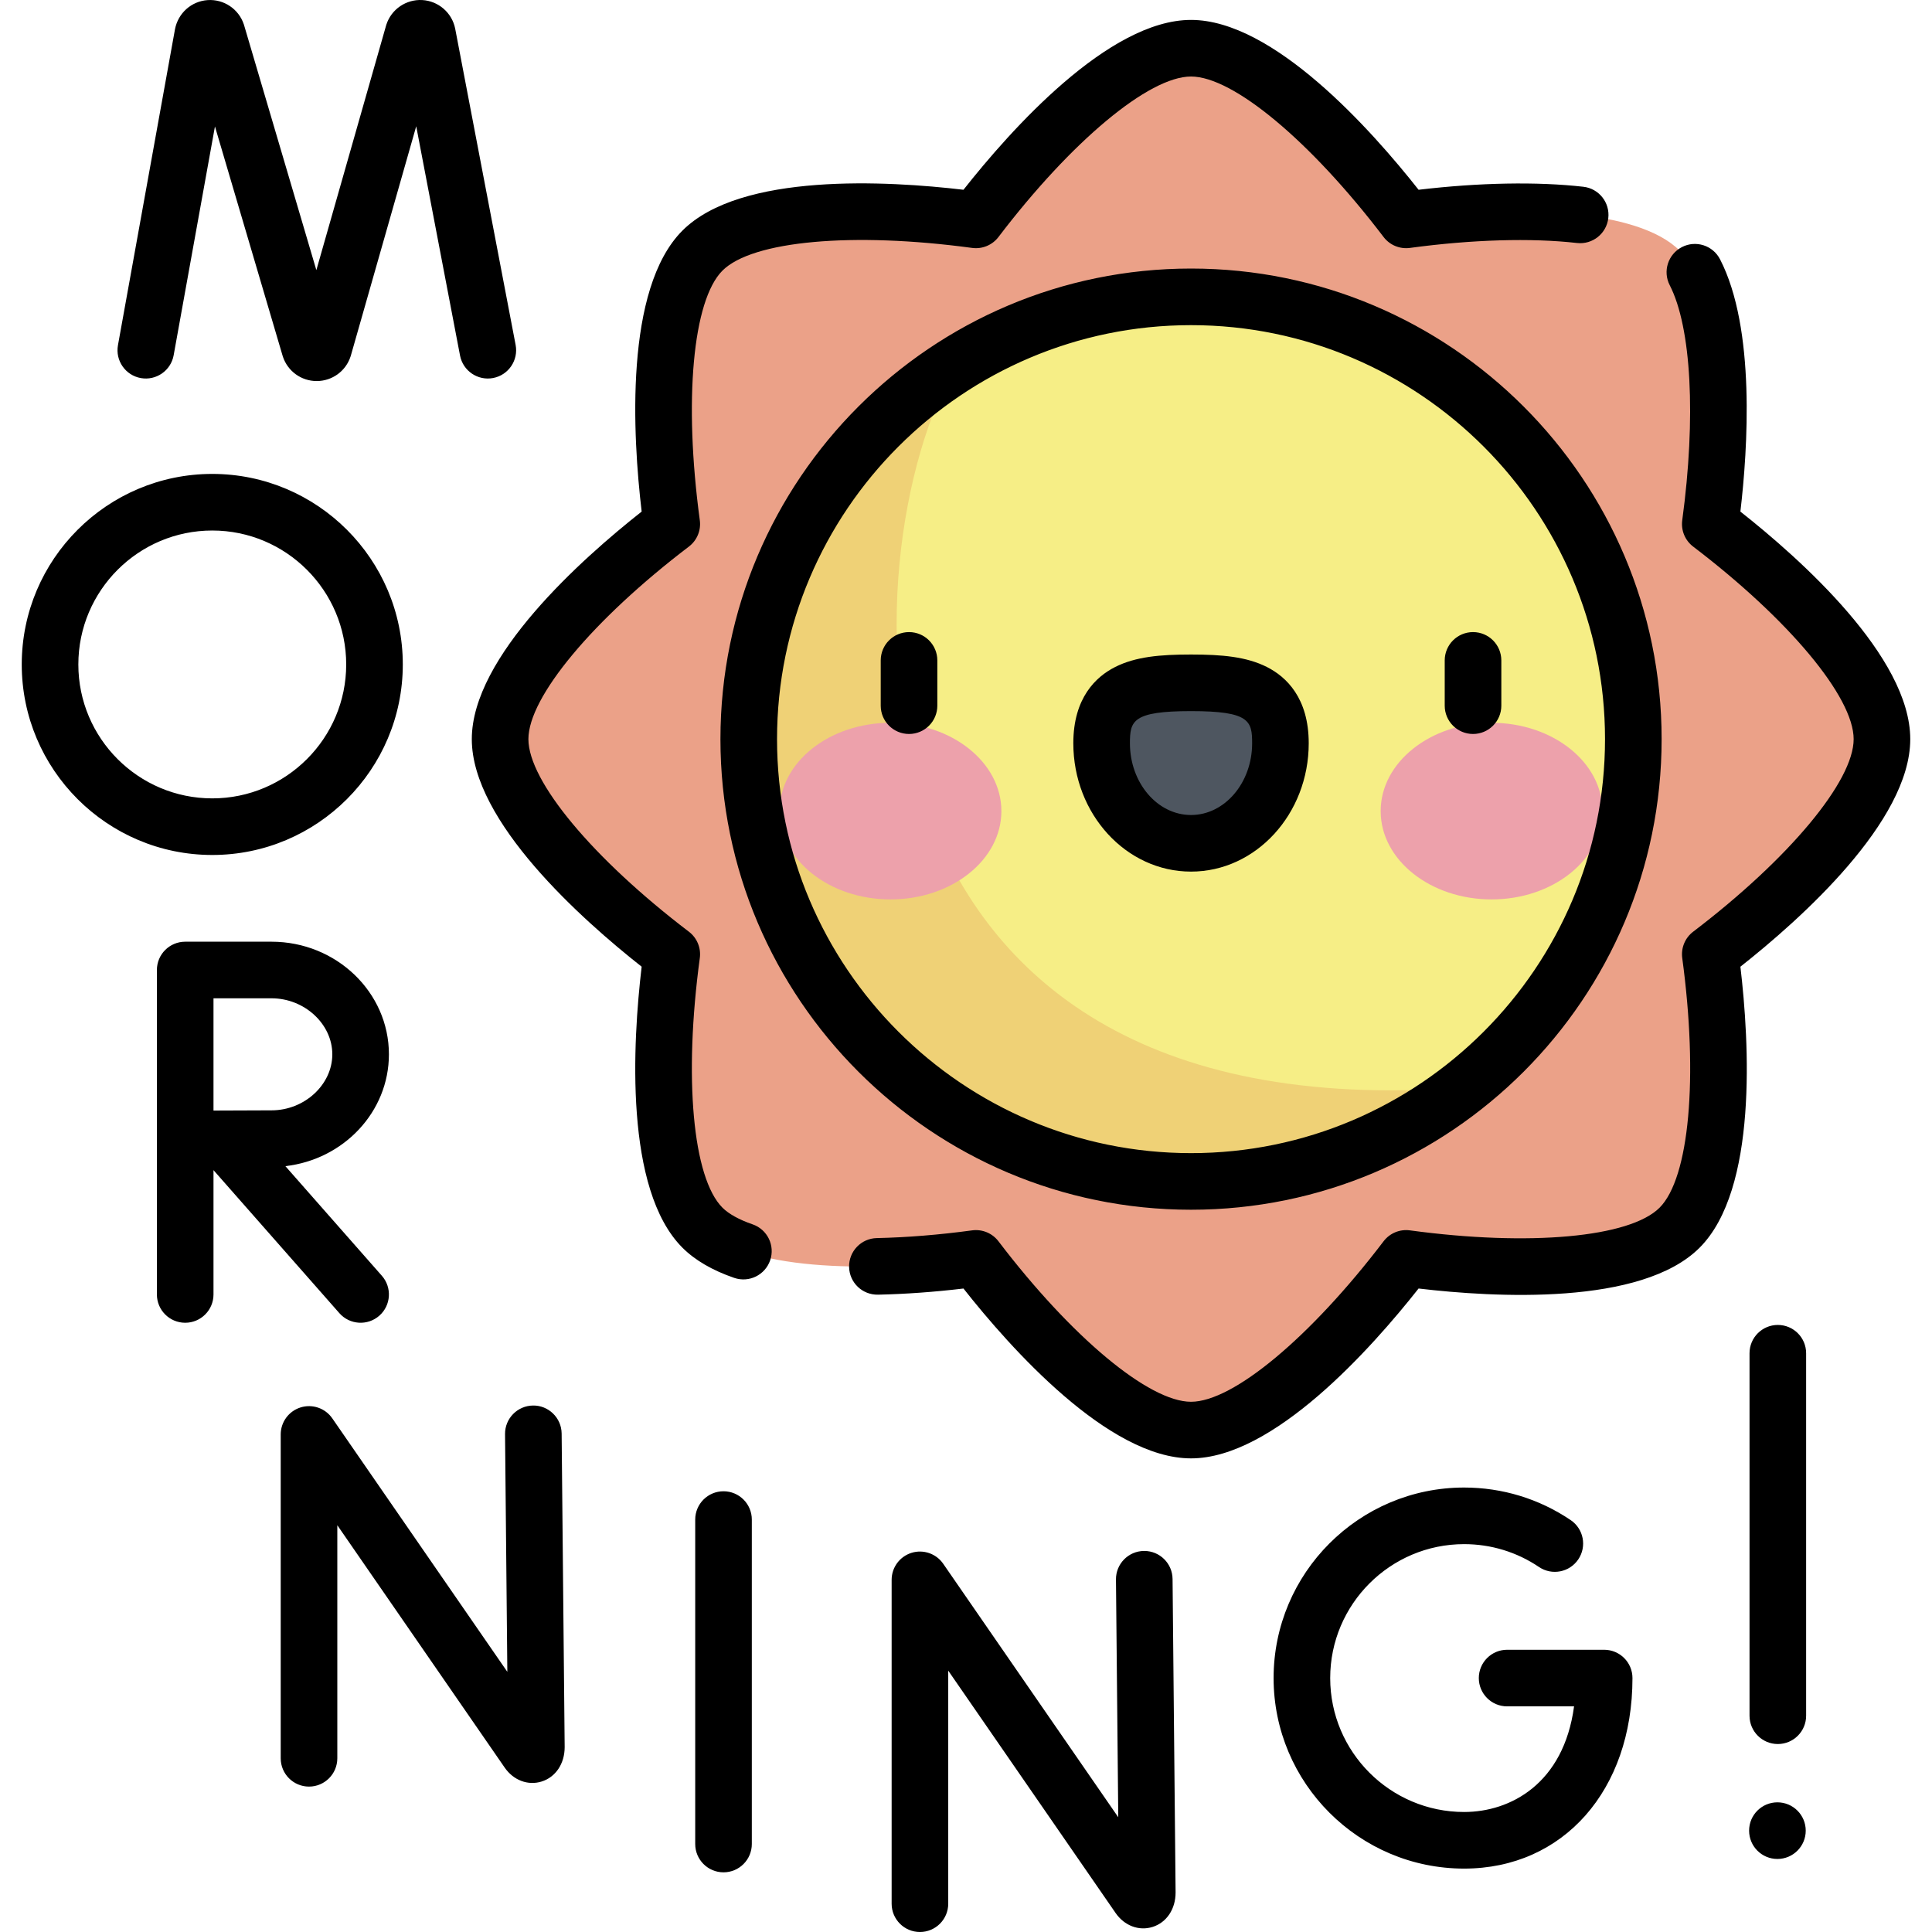 <svg id="Capa_1" enable-background="new 0 0 512 512" height="512" viewBox="0 0 512 512" width="512" xmlns="http://www.w3.org/2000/svg"><g><path d="m498.737 195.88c0-15.717-21.556-38.775-45.492-57 4.038-29.812 2.976-61.36-8.137-72.473s-42.661-12.176-72.473-8.137c-18.225-23.936-41.284-45.492-57-45.492s-38.775 21.556-57 45.492c-29.812-4.038-61.36-2.976-72.473 8.137s-12.176 42.661-8.137 72.473c-23.936 18.225-45.492 41.284-45.492 57s21.556 38.775 45.492 57c-4.038 29.812-2.976 61.36 8.137 72.473s42.661 12.176 72.473 8.137c18.225 23.936 41.284 45.492 57 45.492s38.775-21.556 57-45.492c29.812 4.038 61.36 2.976 72.473-8.137s12.176-42.661 8.137-72.473c23.936-18.224 45.492-41.283 45.492-57z" fill="#eba188"/><circle cx="315.634" cy="195.88" fill="#f6ee86" r="117.212"/><path d="m387.841 288.214c-169.814 12.696-163.27-141.691-134.409-191.688-33.039 20.729-55.01 57.473-55.01 99.354 0 64.734 52.478 117.212 117.212 117.212 27.239 0 52.305-9.293 72.207-24.878z" fill="#efd176"/><g><g><ellipse cx="235.99" cy="214.952" fill="#eda1ab" rx="29.387" ry="23.403"/><ellipse cx="395.279" cy="214.952" fill="#eda1ab" rx="29.387" ry="23.403"/><path d="m339.328 196.971c0-14.643-10.608-16.019-23.694-16.019-13.085 0-23.694 1.376-23.694 16.019s10.608 26.513 23.694 26.513 23.694-11.87 23.694-26.513z" fill="#4e5660"/></g></g><path d="m141.268 372.481c-4.142.04-7.467 3.43-7.427 7.572l.609 62.998-46.387-67.171c-1.865-2.701-5.27-3.874-8.403-2.898-3.134.977-5.268 3.878-5.268 7.16v85.823c0 4.142 3.358 7.5 7.5 7.5s7.5-3.358 7.5-7.5v-61.765l44.358 64.233c2.333 3.37 6.175 4.817 9.783 3.691 3.712-1.16 6.111-4.715 6.111-9.13l-.803-83.086c-.042-4.243-3.568-7.497-7.573-7.427zm50.471 22.721c-4.142 0-7.5 3.358-7.5 7.5v85.984c0 4.142 3.358 7.5 7.5 7.5s7.5-3.358 7.5-7.5v-85.984c0-4.142-3.358-7.5-7.5-7.5zm-84.993-219.116c0-27.841-22.65-50.492-50.492-50.492s-50.492 22.65-50.492 50.492 22.65 50.492 50.492 50.492 50.492-22.65 50.492-50.492zm-85.984 0c0-19.57 15.921-35.492 35.492-35.492s35.492 15.921 35.492 35.492-15.921 35.492-35.492 35.492-35.492-15.921-35.492-35.492zm16.546-75.893c4.07.736 7.977-1.972 8.713-6.049l10.943-60.632 17.929 60.77c.026.088.054.176.083.264 1.294 3.856 4.887 6.438 8.951 6.438h.047c4.083-.021 7.673-2.643 8.934-6.527.028-.086.055-.173.08-.26l17.313-60.733 11.611 60.755c.778 4.069 4.708 6.738 8.774 5.959 4.069-.777 6.736-4.706 5.959-8.774l-16.024-83.847c-.855-4.199-4.441-7.301-8.719-7.543-4.279-.237-8.191 2.436-9.514 6.512-.028.086-.054.172-.079.259l-18.472 64.8-19.142-64.879c-.026-.089-.054-.177-.083-.265-1.365-4.064-5.297-6.705-9.584-6.415-4.277.287-7.83 3.428-8.655 7.722l-15.113 83.732c-.736 4.076 1.972 7.977 6.048 8.713zm162.14 224.273c-3.557-1.223-6.317-2.75-7.983-4.415-7.886-7.887-10.301-34.476-6.008-66.163.362-2.675-.741-5.339-2.889-6.974-25.442-19.372-42.536-39.88-42.536-51.033s17.094-31.661 42.536-51.033c2.148-1.636 3.251-4.299 2.889-6.974-4.292-31.687-1.878-58.277 6.008-66.163s34.476-10.301 66.163-6.008c2.675.361 5.338-.741 6.974-2.889 19.371-25.442 39.879-42.536 51.033-42.536 11.153 0 31.661 17.094 51.033 42.536 1.636 2.147 4.296 3.248 6.974 2.889 16.401-2.222 32.124-2.686 44.274-1.303 4.111.467 7.831-2.489 8.3-6.604.468-4.116-2.489-7.831-6.604-8.3-12.253-1.393-27.62-1.106-43.672.795-12.495-15.846-38.467-45.013-60.304-45.013-21.84 0-47.812 29.168-60.305 45.013-20.038-2.368-59.028-4.63-74.472 10.813-15.443 15.443-13.183 54.433-10.813 74.472-15.845 12.494-45.014 38.466-45.014 60.305s29.168 47.811 45.013 60.305c-2.37 20.039-4.63 59.029 10.813 74.472 3.315 3.315 7.929 6.005 13.711 7.994 3.941 1.355 8.192-.76 9.531-4.653 1.348-3.919-.736-8.186-4.652-9.533zm-98.926 24.209c3.109-2.736 3.412-7.476.675-10.585l-25.569-29.051c15.429-1.749 27.439-14.367 27.439-29.631 0-16.457-13.956-29.846-31.111-29.846h-22.849c-.005 0-.009.001-.014.001s-.009-.001-.014-.001c-4.142 0-7.5 3.358-7.5 7.5v85.984c0 4.142 3.358 7.5 7.5 7.5s7.5-3.358 7.5-7.5v-32.946l33.358 37.9c2.739 3.113 7.48 3.408 10.585.675zm-43.943-54.364v-29.75h15.377c8.733 0 16.111 6.799 16.111 14.846s-7.378 14.846-16.111 14.846c-3.523 0-10.174.031-15.377.058zm368.543 142.894h-25.722c-4.142 0-7.5 3.358-7.5 7.5s3.358 7.5 7.5 7.5h17.743c-2.753 20.497-16.867 27.992-29.134 27.992-19.57 0-35.492-15.921-35.492-35.492 0-19.57 15.921-35.492 35.492-35.492 7.114 0 13.974 2.094 19.838 6.057 3.432 2.319 8.094 1.417 10.413-2.016 2.319-3.432 1.417-8.094-2.016-10.413-8.354-5.645-18.118-8.628-28.236-8.628-27.841 0-50.492 22.65-50.492 50.492 0 27.841 22.65 50.492 50.492 50.492 26.267 0 44.613-20.763 44.613-50.492.001-4.142-3.357-7.5-7.499-7.5zm45.912 40.432c-4.144 0-7.503 3.359-7.503 7.504s3.359 7.504 7.503 7.504 7.504-3.359 7.504-7.504-3.36-7.504-7.504-7.504zm.109-126.514c-4.142 0-7.5 3.358-7.5 7.5v96.063c0 4.142 3.358 7.5 7.5 7.5s7.5-3.358 7.5-7.5v-96.063c0-4.143-3.358-7.5-7.5-7.5zm-167.899 59.893c-.024 0-.049 0-.074.001-4.142.04-7.467 3.43-7.427 7.572l.609 62.999-46.388-67.172c-1.865-2.701-5.271-3.874-8.403-2.898-3.134.977-5.268 3.878-5.268 7.16v85.822c0 4.142 3.358 7.5 7.5 7.5s7.5-3.358 7.5-7.5v-61.764l44.359 64.235c2.333 3.369 6.175 4.819 9.783 3.69 3.712-1.16 6.111-4.715 6.11-9.13l-.803-83.086c-.039-4.119-3.389-7.429-7.498-7.429zm-62.341-243.504c-4.142 0-7.5 3.358-7.5 7.5v12c0 4.142 3.358 7.5 7.5 7.5s7.5-3.358 7.5-7.5v-12c0-4.142-3.358-7.5-7.5-7.5zm220.319-31.938c1.954-16.606 4.059-48.513-5.393-66.862-1.897-3.682-6.419-5.131-10.102-3.233-3.683 1.896-5.13 6.419-3.233 10.102 5.741 11.146 7.013 35.016 3.318 62.293-.362 2.675.741 5.339 2.889 6.974 25.442 19.372 42.536 39.88 42.536 51.033s-17.094 31.661-42.536 51.033c-2.148 1.635-3.251 4.299-2.889 6.974 4.292 31.688 1.878 58.277-6.008 66.163s-34.476 10.3-66.163 6.008c-2.676-.362-5.338.741-6.974 2.889-19.372 25.442-39.88 42.536-51.033 42.536s-31.662-17.094-51.033-42.536c-1.636-2.148-4.297-3.249-6.974-2.889-8.751 1.185-17.253 1.874-25.27 2.046-4.141.089-7.426 3.518-7.337 7.659s3.492 7.412 7.66 7.337c7.251-.156 14.852-.703 22.651-1.63 12.495 15.846 38.465 45.012 60.304 45.012s47.811-29.169 60.305-45.014c20.042 2.372 59.03 4.63 74.472-10.813 15.443-15.443 13.183-54.433 10.813-74.472 15.845-12.494 45.014-38.466 45.014-60.305-.002-21.837-29.172-47.811-45.017-60.305zm-125.442 41.208c-5.448-2.763-11.994-3.329-20.146-3.329s-14.697.566-20.146 3.329c-5.04 2.556-11.048 8.133-11.048 20.189 0 18.755 13.993 34.013 31.193 34.013s31.193-15.258 31.193-34.013c.002-12.056-6.006-17.634-11.046-20.189zm-20.145 39.202c-8.929 0-16.193-8.529-16.193-19.013 0-5.907.655-8.519 16.193-8.519 15.539 0 16.193 2.611 16.193 8.519 0 10.484-7.264 19.013-16.193 19.013zm67.231-40.972v12c0 4.142 3.358 7.5 7.5 7.5s7.5-3.358 7.5-7.5v-12c0-4.142-3.358-7.5-7.5-7.5s-7.5 3.358-7.5 7.5zm-67.231-103.844c-68.767 0-124.712 55.945-124.712 124.712s55.945 124.712 124.712 124.712 124.712-55.945 124.712-124.712-55.946-124.712-124.712-124.712zm0 234.424c-60.495 0-109.712-49.217-109.712-109.712s49.217-109.712 109.712-109.712 109.712 49.217 109.712 109.712c-.001 60.496-49.217 109.712-109.712 109.712z"/></g></svg>